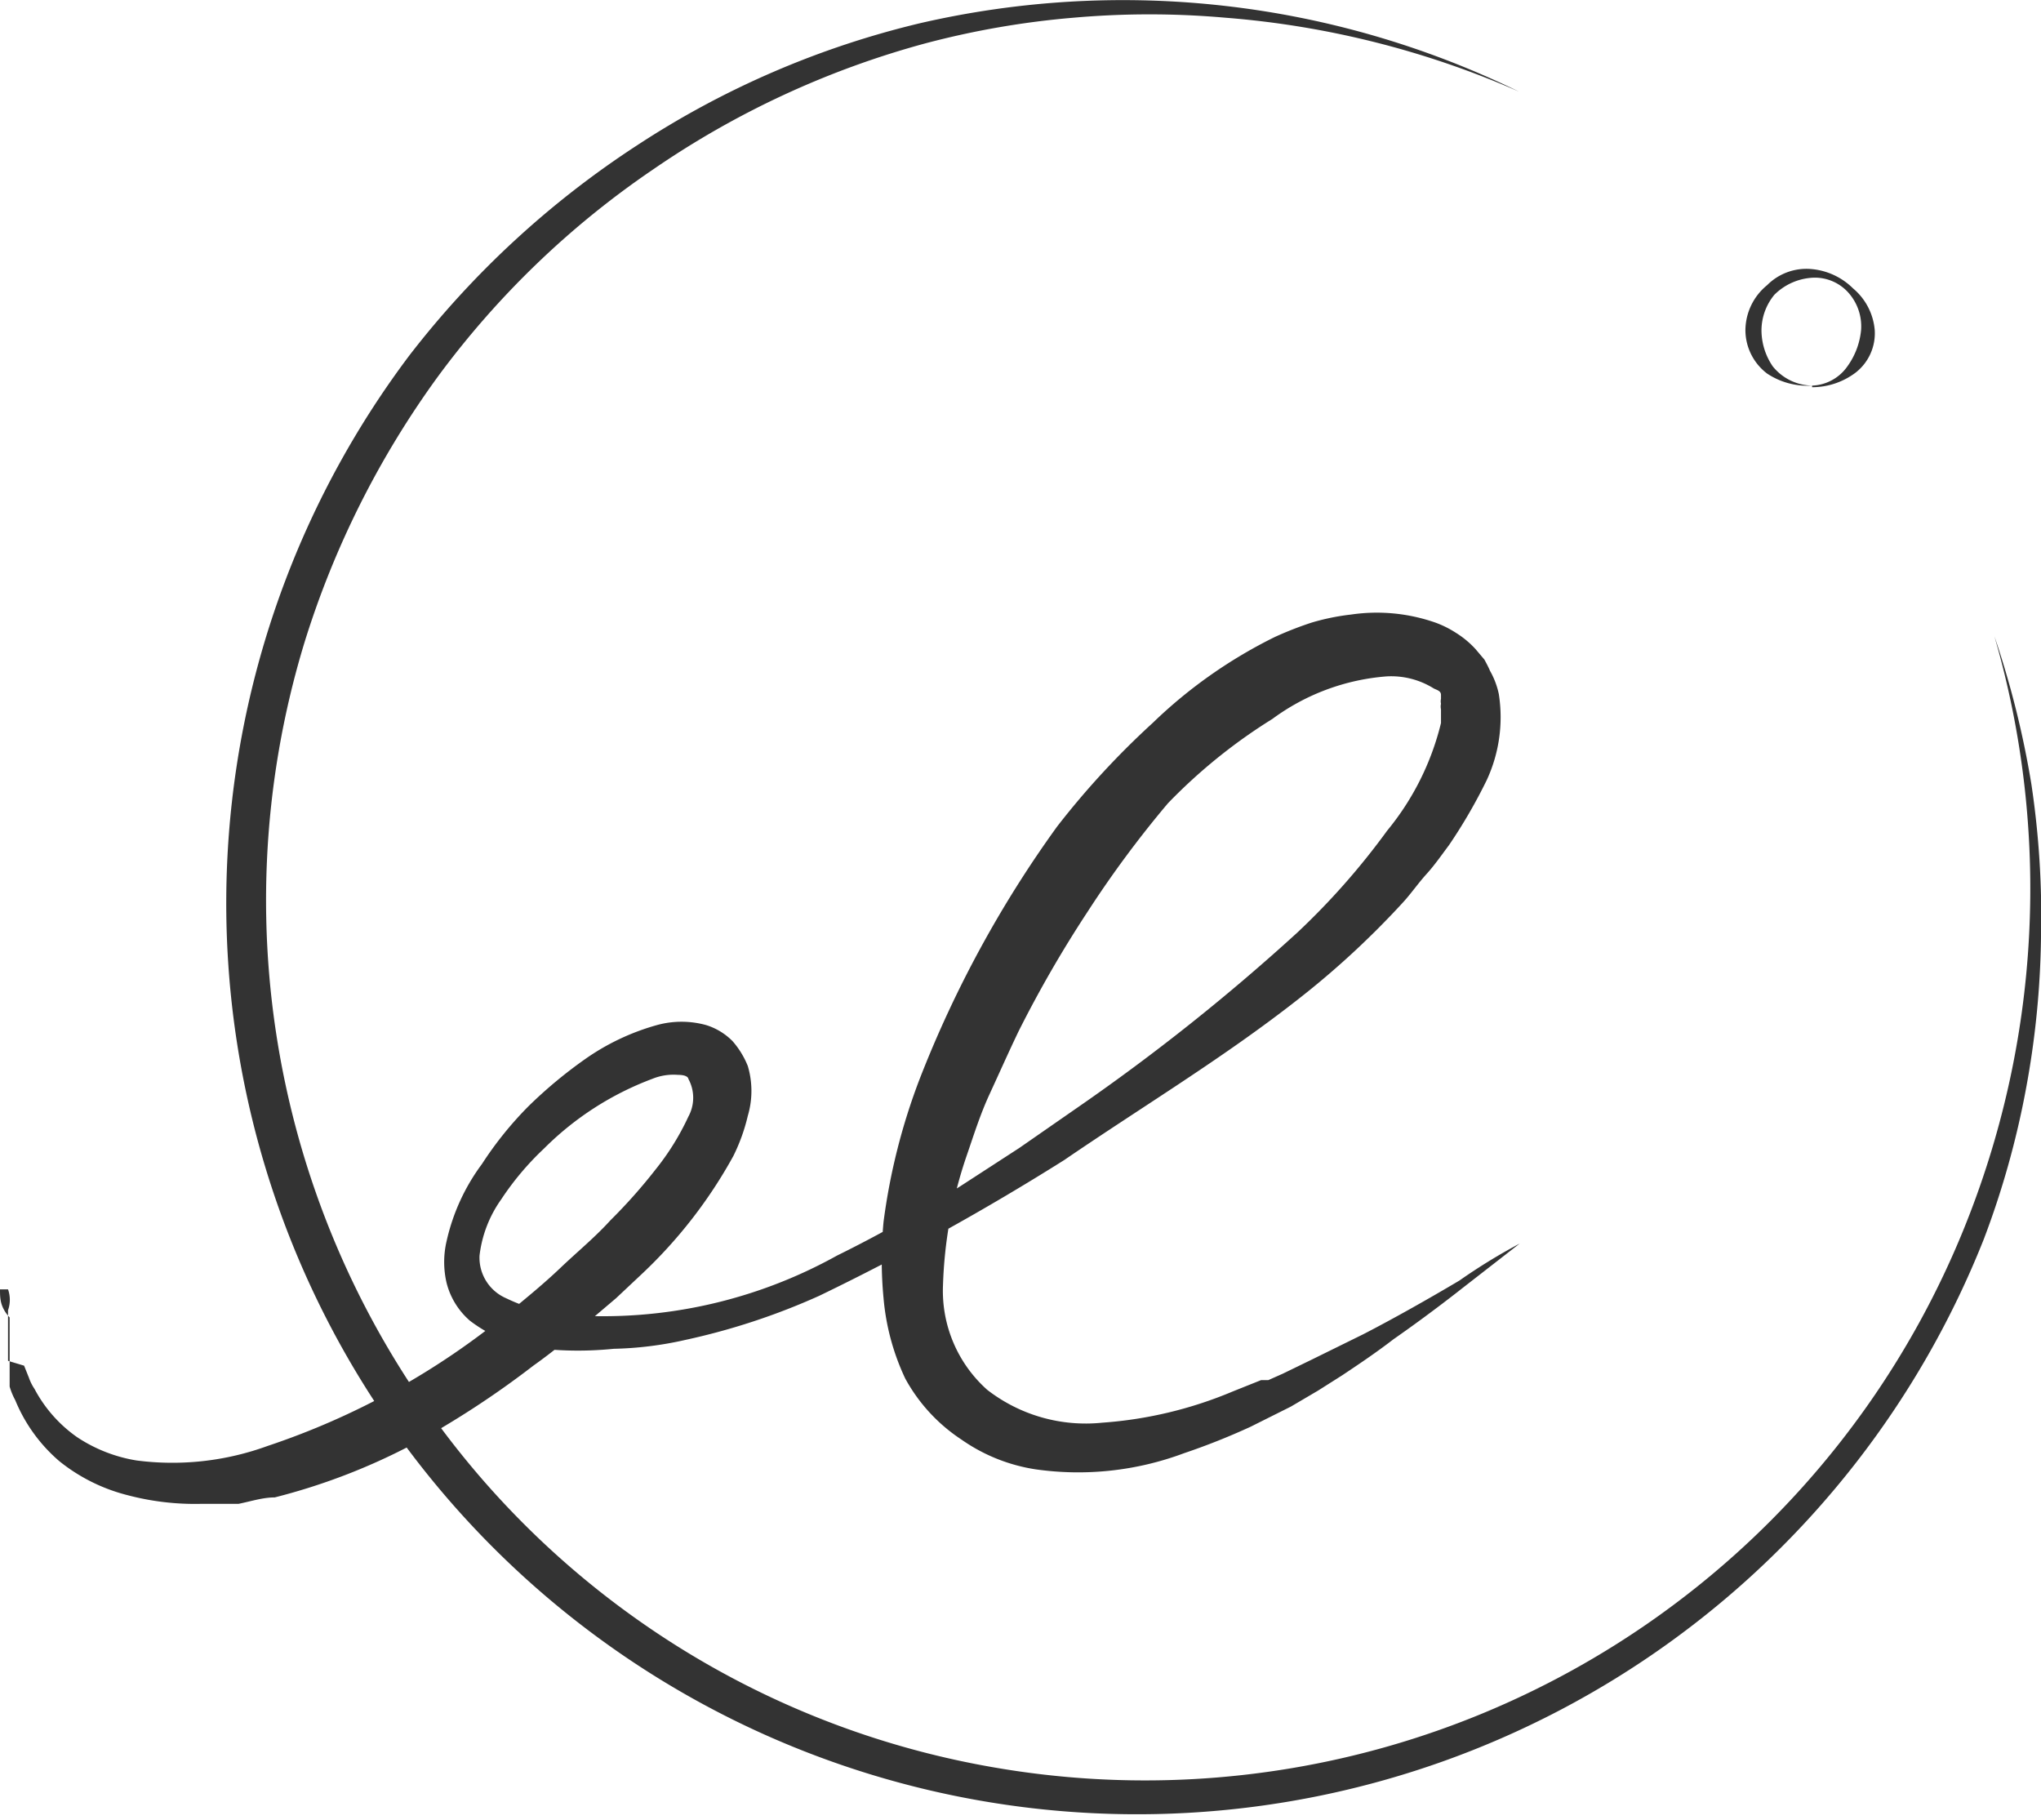 <svg xmlns="http://www.w3.org/2000/svg" viewBox="0 0 25.41 22.66"><defs><style>.cls-1{fill:#333;}</style></defs><g id="圖層_2" data-name="圖層 2"><g id="圖層_1-2" data-name="圖層 1"><g id="logo_-_1" data-name="logo - 1"><g id="Group_387" data-name="Group 387"><g id="Group_386" data-name="Group 386"><g id="Group_384" data-name="Group 384"><path id="Path_270" data-name="Path 270" class="cls-1" d="M18.91,1.14A11.26,11.26,0,0,0,15.25.22a10.74,10.74,0,0,0-1.88,0,10.69,10.69,0,0,0-1.85.32A11.09,11.09,0,0,0,8.13,2.11,11,11,0,0,0,5.45,4.69,11.31,11.31,0,0,0,3.79,8,11,11,0,0,0,6,18.41,10.89,10.89,0,0,0,12.37,22a11,11,0,0,0,12.07-6.68,11.26,11.26,0,0,0,.39-7.4,11.52,11.52,0,0,1,.46,1.84,11.08,11.08,0,0,1,.12,1.91,11,11,0,0,1-.19,1.9,10.82,10.82,0,0,1-.52,1.85,11.34,11.34,0,1,1-19.6-11A11.52,11.52,0,0,1,7.93,1.81,11.12,11.12,0,0,1,11.45.29,11.24,11.24,0,0,1,18.91,1.14Z"/><path id="Path_271" data-name="Path 271" class="cls-1" d="M22.56,4.8A.56.56,0,0,0,23,4.56a.92.92,0,0,0,.17-.45A.63.63,0,0,0,23,3.63a.56.56,0,0,0-.47-.17.73.73,0,0,0-.44.21.7.7,0,0,0-.16.44.8.8,0,0,0,.14.45A.64.64,0,0,0,22.56,4.8Zm0,0A.91.91,0,0,1,22,4.65a.68.68,0,0,1-.27-.54A.73.73,0,0,1,22,3.55a.69.69,0,0,1,.56-.2.84.84,0,0,1,.51.24.76.76,0,0,1,.27.52.62.62,0,0,1-.24.53A.9.9,0,0,1,22.56,4.82Z"/></g><g id="Group_385" data-name="Group 385"><path id="Path_272" data-name="Path 272" class="cls-1" d="M0,16.05H0l.1,0h0s0,0,0,0a.39.39,0,0,1,0,.26s0,0,0,0a.45.45,0,0,0-.07-.18H0l.1,0h0c0,.11,0,.22,0,.33s0,.11,0,.16l0,.16,0,.16L.3,17l.06.15a.61.61,0,0,0,.07.14,1.71,1.71,0,0,0,.53.6,1.88,1.88,0,0,0,.74.29A3.46,3.46,0,0,0,3.33,18a9.4,9.4,0,0,0,3-1.66c.22-.18.44-.36.65-.56s.43-.38.62-.59a6.64,6.64,0,0,0,.56-.63,3.18,3.18,0,0,0,.41-.66.49.49,0,0,0,0-.47s0-.05-.13-.05a.7.7,0,0,0-.32.05,3.78,3.78,0,0,0-1.35.87,3.54,3.54,0,0,0-.53.63,1.51,1.51,0,0,0-.27.7.55.55,0,0,0,.33.53,2.15,2.15,0,0,0,.79.21,6,6,0,0,0,3.33-.74,16.26,16.26,0,0,0,1.53-.86l.74-.48.72-.5a25.93,25.93,0,0,0,2.74-2.18,9,9,0,0,0,1.12-1.27A3.35,3.35,0,0,0,17.94,9V8.83a.17.17,0,0,1,0-.07.14.14,0,0,1,0-.06s0,0,0,0,0,0,0-.05-.05-.06-.09-.08a1,1,0,0,0-.59-.15,2.75,2.75,0,0,0-1.42.53A6.77,6.77,0,0,0,14.54,10a13.27,13.27,0,0,0-1,1.35,14.75,14.75,0,0,0-.86,1.49c-.12.25-.24.52-.36.78s-.2.52-.29.78A5.49,5.49,0,0,0,11.74,16a1.65,1.65,0,0,0,.55,1.3,2,2,0,0,0,1.43.41,5.11,5.11,0,0,0,1.63-.39l.2-.08.15-.06h0l.09,0,.18-.08.35-.17.65-.32c.37-.19.83-.45,1.2-.67a7.17,7.17,0,0,1,.75-.46l-.72.56s-.39.31-.85.63c-.22.17-.46.33-.64.45l-.3.19-.34.2-.18.09,0,0-.12.06-.2.1a8.43,8.43,0,0,1-.83.33,3.76,3.76,0,0,1-1.85.2,2.18,2.18,0,0,1-.92-.37,2.13,2.13,0,0,1-.7-.76,2.93,2.93,0,0,1-.27-1,5,5,0,0,1,0-.95,7.75,7.75,0,0,1,.45-1.78,14.07,14.07,0,0,1,1.71-3.14A10.27,10.27,0,0,1,14.35,9a6,6,0,0,1,1.52-1.07,4.37,4.37,0,0,1,.46-.18,2.84,2.84,0,0,1,.49-.1,2.21,2.21,0,0,1,1.05.1,1.26,1.26,0,0,1,.26.13,1.16,1.16,0,0,1,.24.2l.11.13s.05.09.07.14a1,1,0,0,1,.11.29,1.86,1.86,0,0,1-.15,1.07,6.56,6.56,0,0,1-.47.81c-.09.12-.18.25-.28.36s-.19.24-.29.35a10.74,10.74,0,0,1-1.31,1.21c-.93.73-1.93,1.33-2.91,2a31.17,31.17,0,0,1-3.05,1.69,8.38,8.38,0,0,1-1.67.55,4.42,4.42,0,0,1-.89.11,4.4,4.4,0,0,1-.89,0,1.73,1.73,0,0,1-.9-.35.92.92,0,0,1-.29-.47,1.14,1.14,0,0,1,0-.52A2.53,2.53,0,0,1,6,14.49a4.46,4.46,0,0,1,.58-.72,5.7,5.7,0,0,1,.71-.59,2.91,2.91,0,0,1,.89-.42,1.15,1.15,0,0,1,.61,0,.79.79,0,0,1,.33.2,1.08,1.08,0,0,1,.19.31,1.09,1.09,0,0,1,0,.62,2.3,2.3,0,0,1-.18.5A5.94,5.94,0,0,1,8,15.85l-.33.31-.33.28c-.23.2-.46.39-.7.56A11.37,11.37,0,0,1,5.1,18a7.76,7.76,0,0,1-1.68.64c-.15,0-.3.05-.45.08l-.46,0a3.29,3.29,0,0,1-.93-.11,2.22,2.22,0,0,1-.84-.42,2,2,0,0,1-.55-.76.87.87,0,0,1-.07-.17c0-.05,0-.11,0-.17l0-.17,0-.17c0-.06,0-.12,0-.18v-.17C0,16.27,0,16.16,0,16.05Z"/></g></g></g></g></g></g></svg>